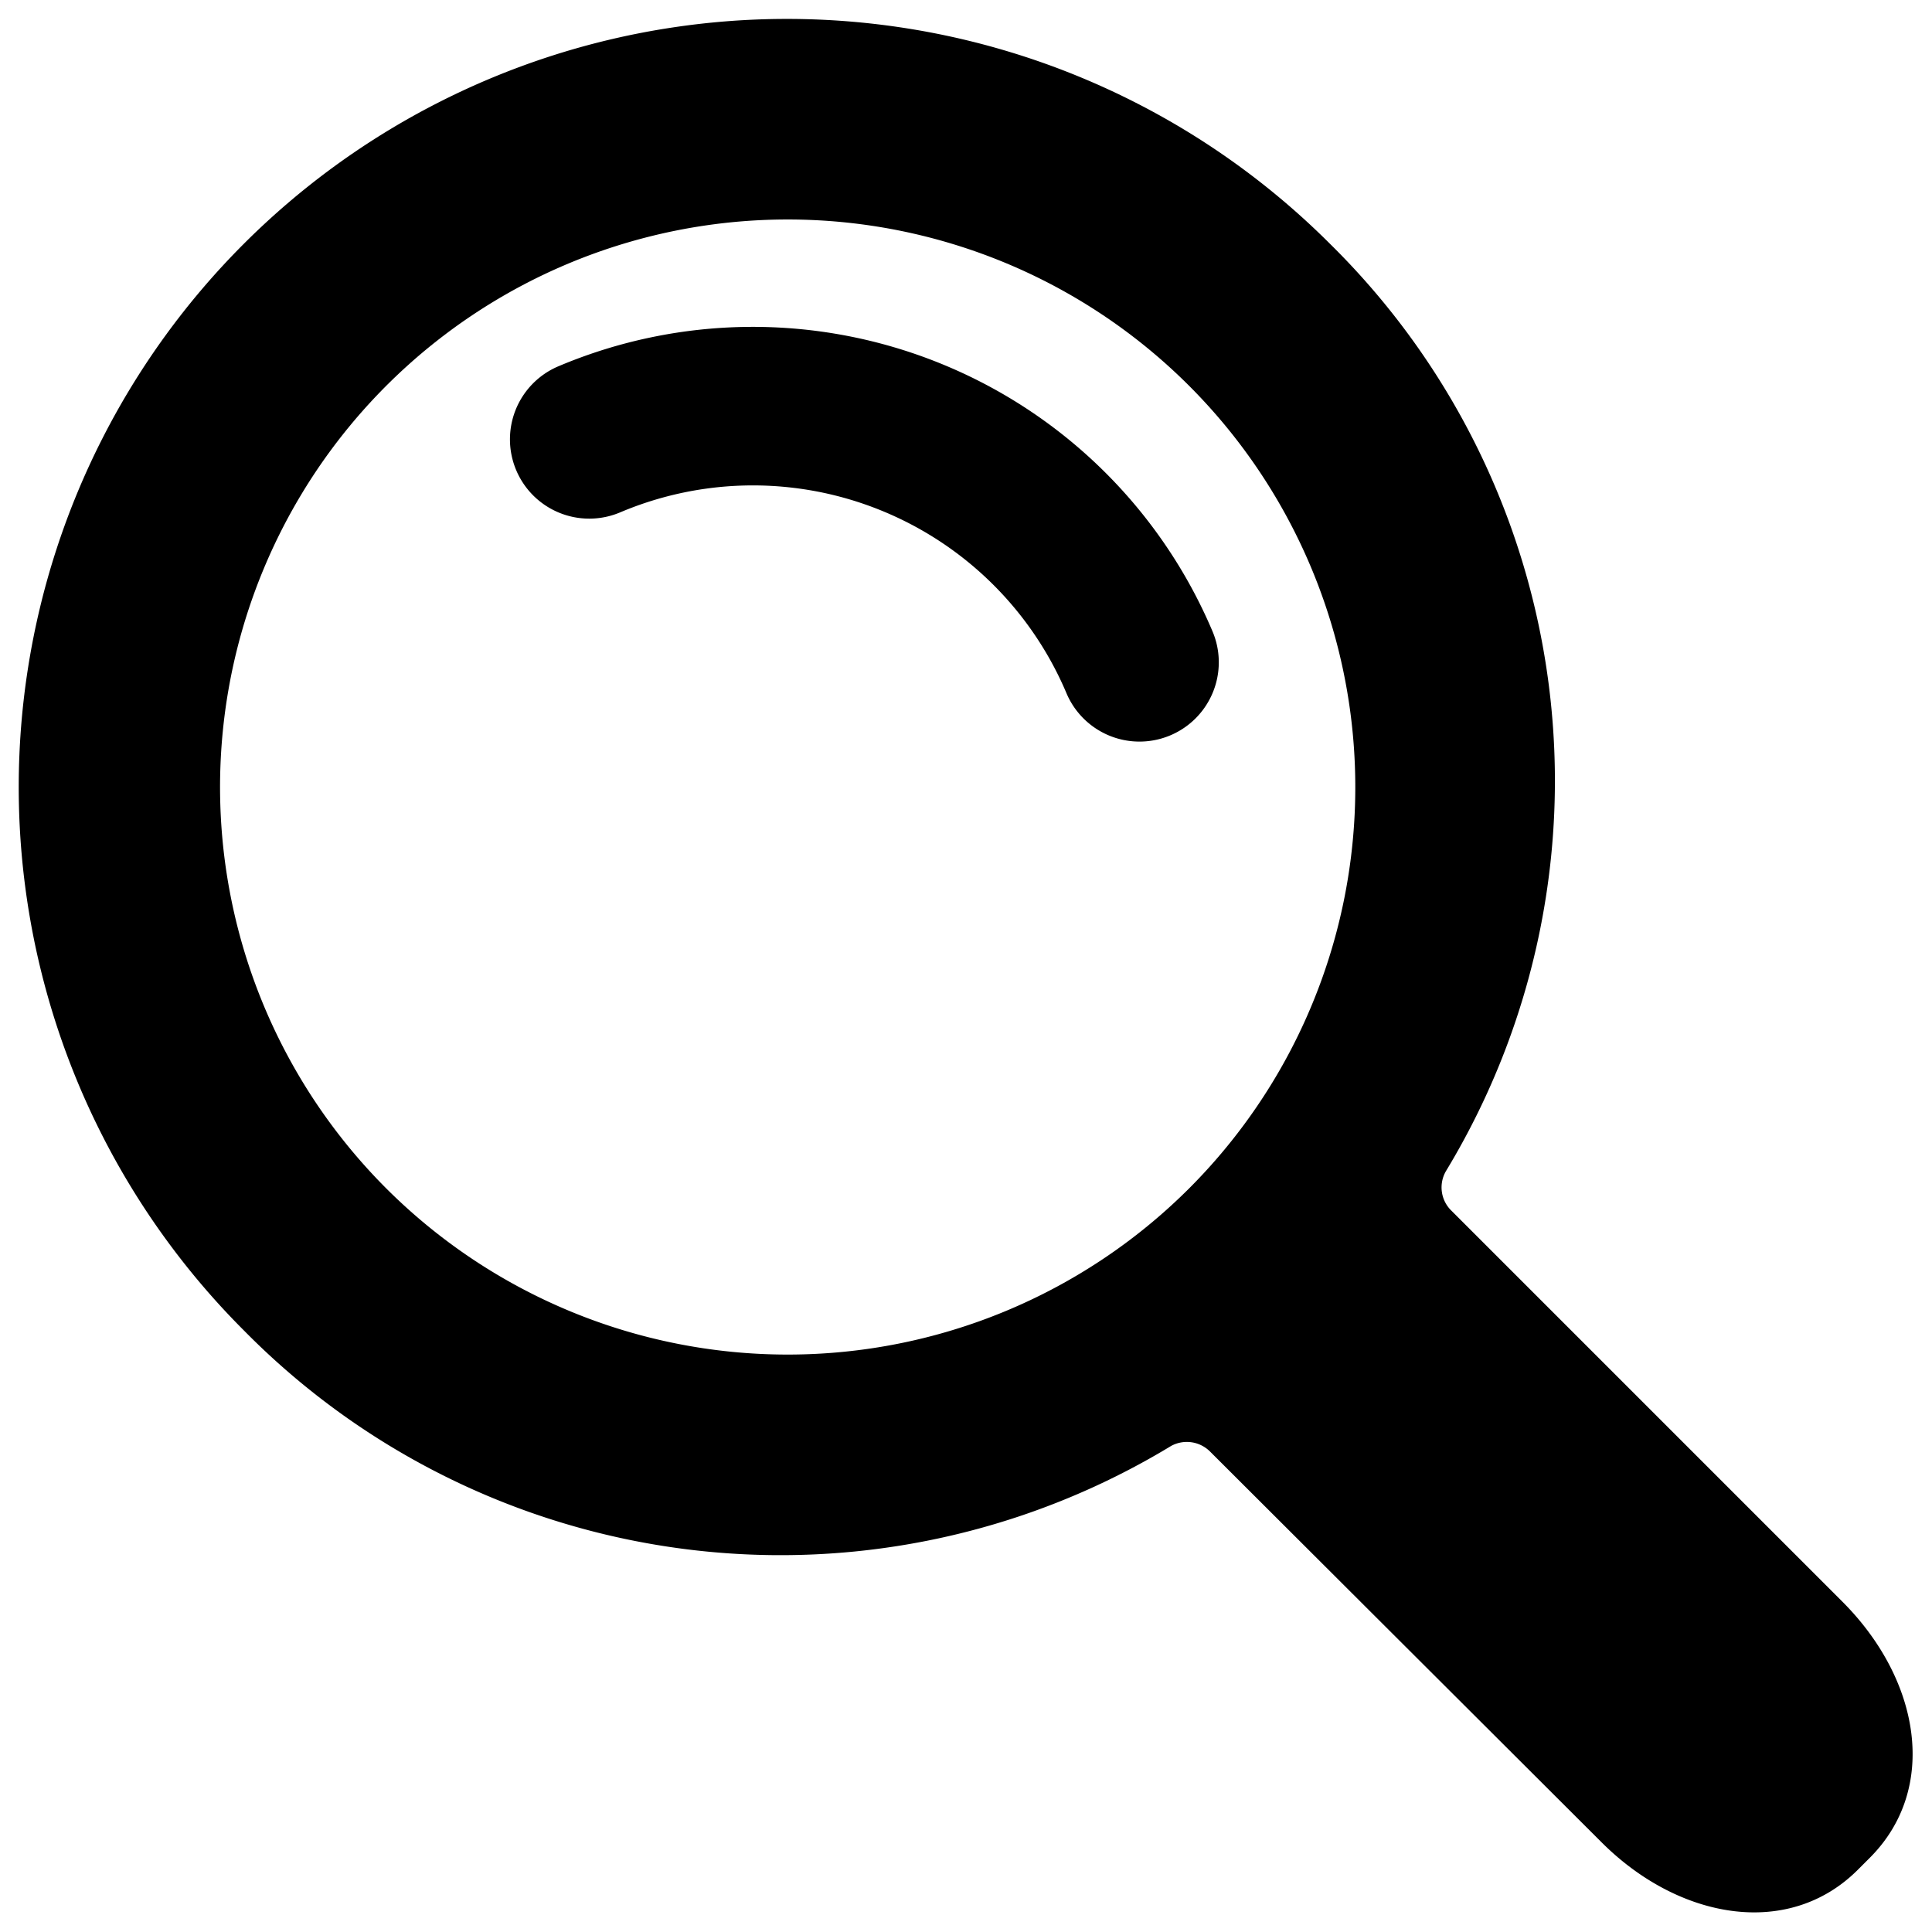 <svg id="圖層_3" data-name="圖層 3" xmlns="http://www.w3.org/2000/svg" viewBox="0 0 50 50"><title>head03</title><path d="M30.31,37.42a.85.85,0,0,1,1,.14L41.45,47.68c2,2,4.84,2.5,6.63.71l.31-.31c1.79-1.79,1.31-4.61-.71-6.63L37.54,31.31a.84.84,0,0,1-.12-1,19.5,19.5,0,0,0-3-24A19.88,19.88,0,0,0,6.31,34.43,19.49,19.49,0,0,0,30.31,37.42ZM10,30.76a14.69,14.69,0,1,1,20.77,0A14.7,14.7,0,0,1,10,30.76Z"/><path d="M27.6,17.94a8.81,8.81,0,0,0-11.55-4.68,2.05,2.05,0,0,1-1.6-3.78,12.92,12.92,0,0,1,16.93,6.86,2.05,2.05,0,0,1-3.78,1.6Z"/></svg>